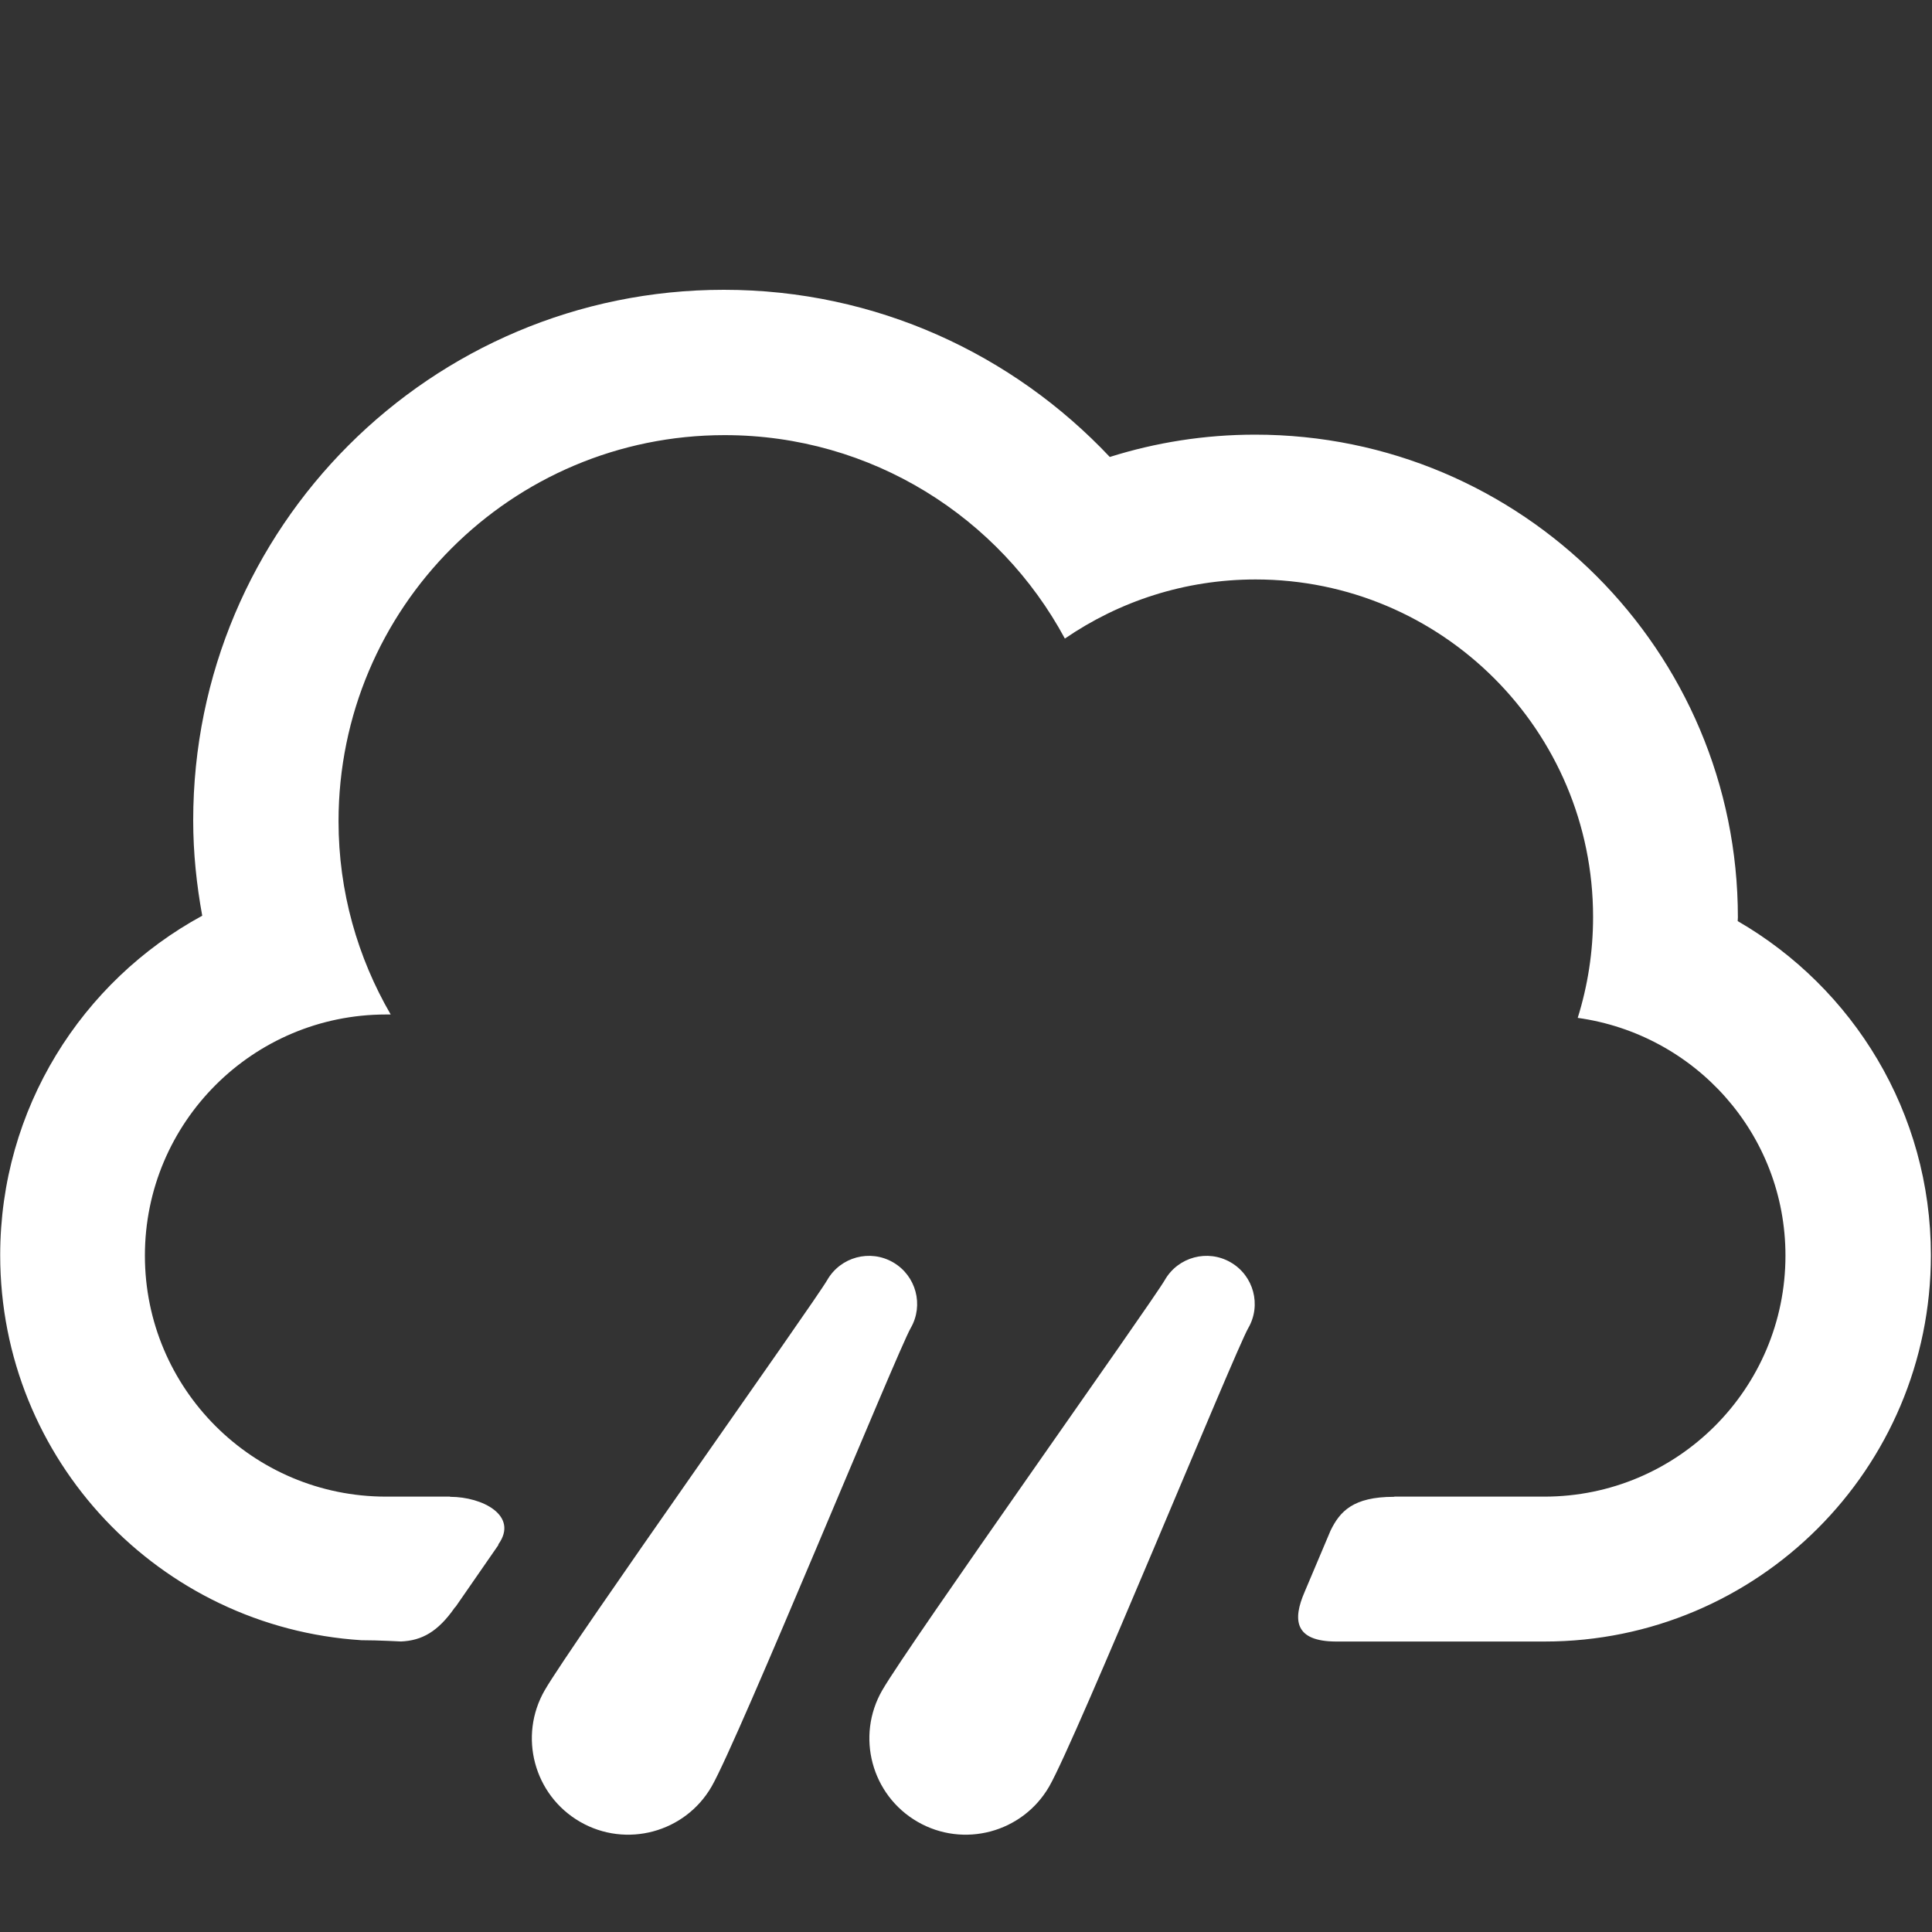 <?xml version="1.0" encoding="utf-8"?>
<!-- Generator: Adobe Illustrator 16.0.0, SVG Export Plug-In . SVG Version: 6.00 Build 0)  -->
<!DOCTYPE svg PUBLIC "-//W3C//DTD SVG 1.1//EN" "http://www.w3.org/Graphics/SVG/1.1/DTD/svg11.dtd">
<svg version="1.1" id="Layer_1" xmlns="http://www.w3.org/2000/svg" xmlns:xlink="http://www.w3.org/1999/xlink" x="0px" y="0px"
	 width="40px" height="40px" viewBox="0 0 40 40" enable-background="new 0 0 40 40" xml:space="preserve">
<rect x="0" y="0" width="40" height="40" fill="#333333" stroke="none"/>
<path fill-rule="evenodd" clip-rule="evenodd" fill="#FFFFFF" d="M7.484,33.959c-4.175-0.266-7.48-3.727-7.48-7.971
	c0-3.035,1.691-5.674,4.183-7.029C4.07,18.318,4,17.662,4,16.987C4,10.919,8.918,6,14.987,6c3.152,0,5.986,1.335,7.99,3.461
	c0.949-0.299,1.96-0.462,3.009-0.462c5.521,0,9.995,4.475,9.995,9.995c0,0.026-0.004,0.05-0.004,0.076c2.389,1.383,4,3.959,4,6.918
	c0,4.418-3.58,7.998-7.996,7.998h-4.323c-0.861-0.004-0.896-0.453-0.648-1.025c0.179-0.422,0.358-0.848,0.537-1.27
	c0.192-0.396,0.465-0.701,1.311-0.701c0.008,0,0.009-0.004,0.017-0.004h3.1c2.757,0,4.991-2.234,4.991-4.99
	c0-2.521-1.874-4.584-4.301-4.922c0.206-0.66,0.318-1.361,0.318-2.089c0-3.859-3.129-6.988-6.988-6.988
	c-1.466,0-2.824,0.453-3.948,1.224c-1.35-2.507-3.997-4.212-7.043-4.212c-4.416,0-7.995,3.579-7.995,7.995
	c0,1.459,0.397,2.823,1.08,4H7.992C5.235,21.004,3,23.238,3,25.996c0,2.756,2.235,4.99,4.992,4.99h1.323
	c0.003,0,0.002,0.004,0.005,0.004c0.671,0,1.421,0.389,1,0.982c-0.005,0.008,0.001,0.01-0.003,0.018
	c-0.317,0.457-0.608,0.877-0.88,1.271c-0.008,0.012-0.014,0.012-0.022,0.023c-0.351,0.504-0.684,0.682-1.112,0.701
	C8.303,33.986,7.848,33.959,7.484,33.959z M17.128,26.5c0.275-0.477,0.885-0.641,1.362-0.365s0.64,0.885,0.365,1.361
	c-0.275,0.479-3.571,8.537-4.122,9.492c-0.55,0.953-1.771,1.281-2.724,0.73c-0.954-0.551-1.281-1.771-0.73-2.725
	C11.829,34.039,16.853,26.977,17.128,26.5z M24.117,26.5c0.275-0.477,0.885-0.641,1.362-0.365c0.477,0.275,0.641,0.885,0.365,1.361
	c-0.275,0.479-3.571,8.537-4.122,9.492c-0.551,0.953-1.771,1.281-2.725,0.73s-1.281-1.771-0.73-2.725
	C18.818,34.039,23.842,26.977,24.117,26.5z"/>
</svg>

